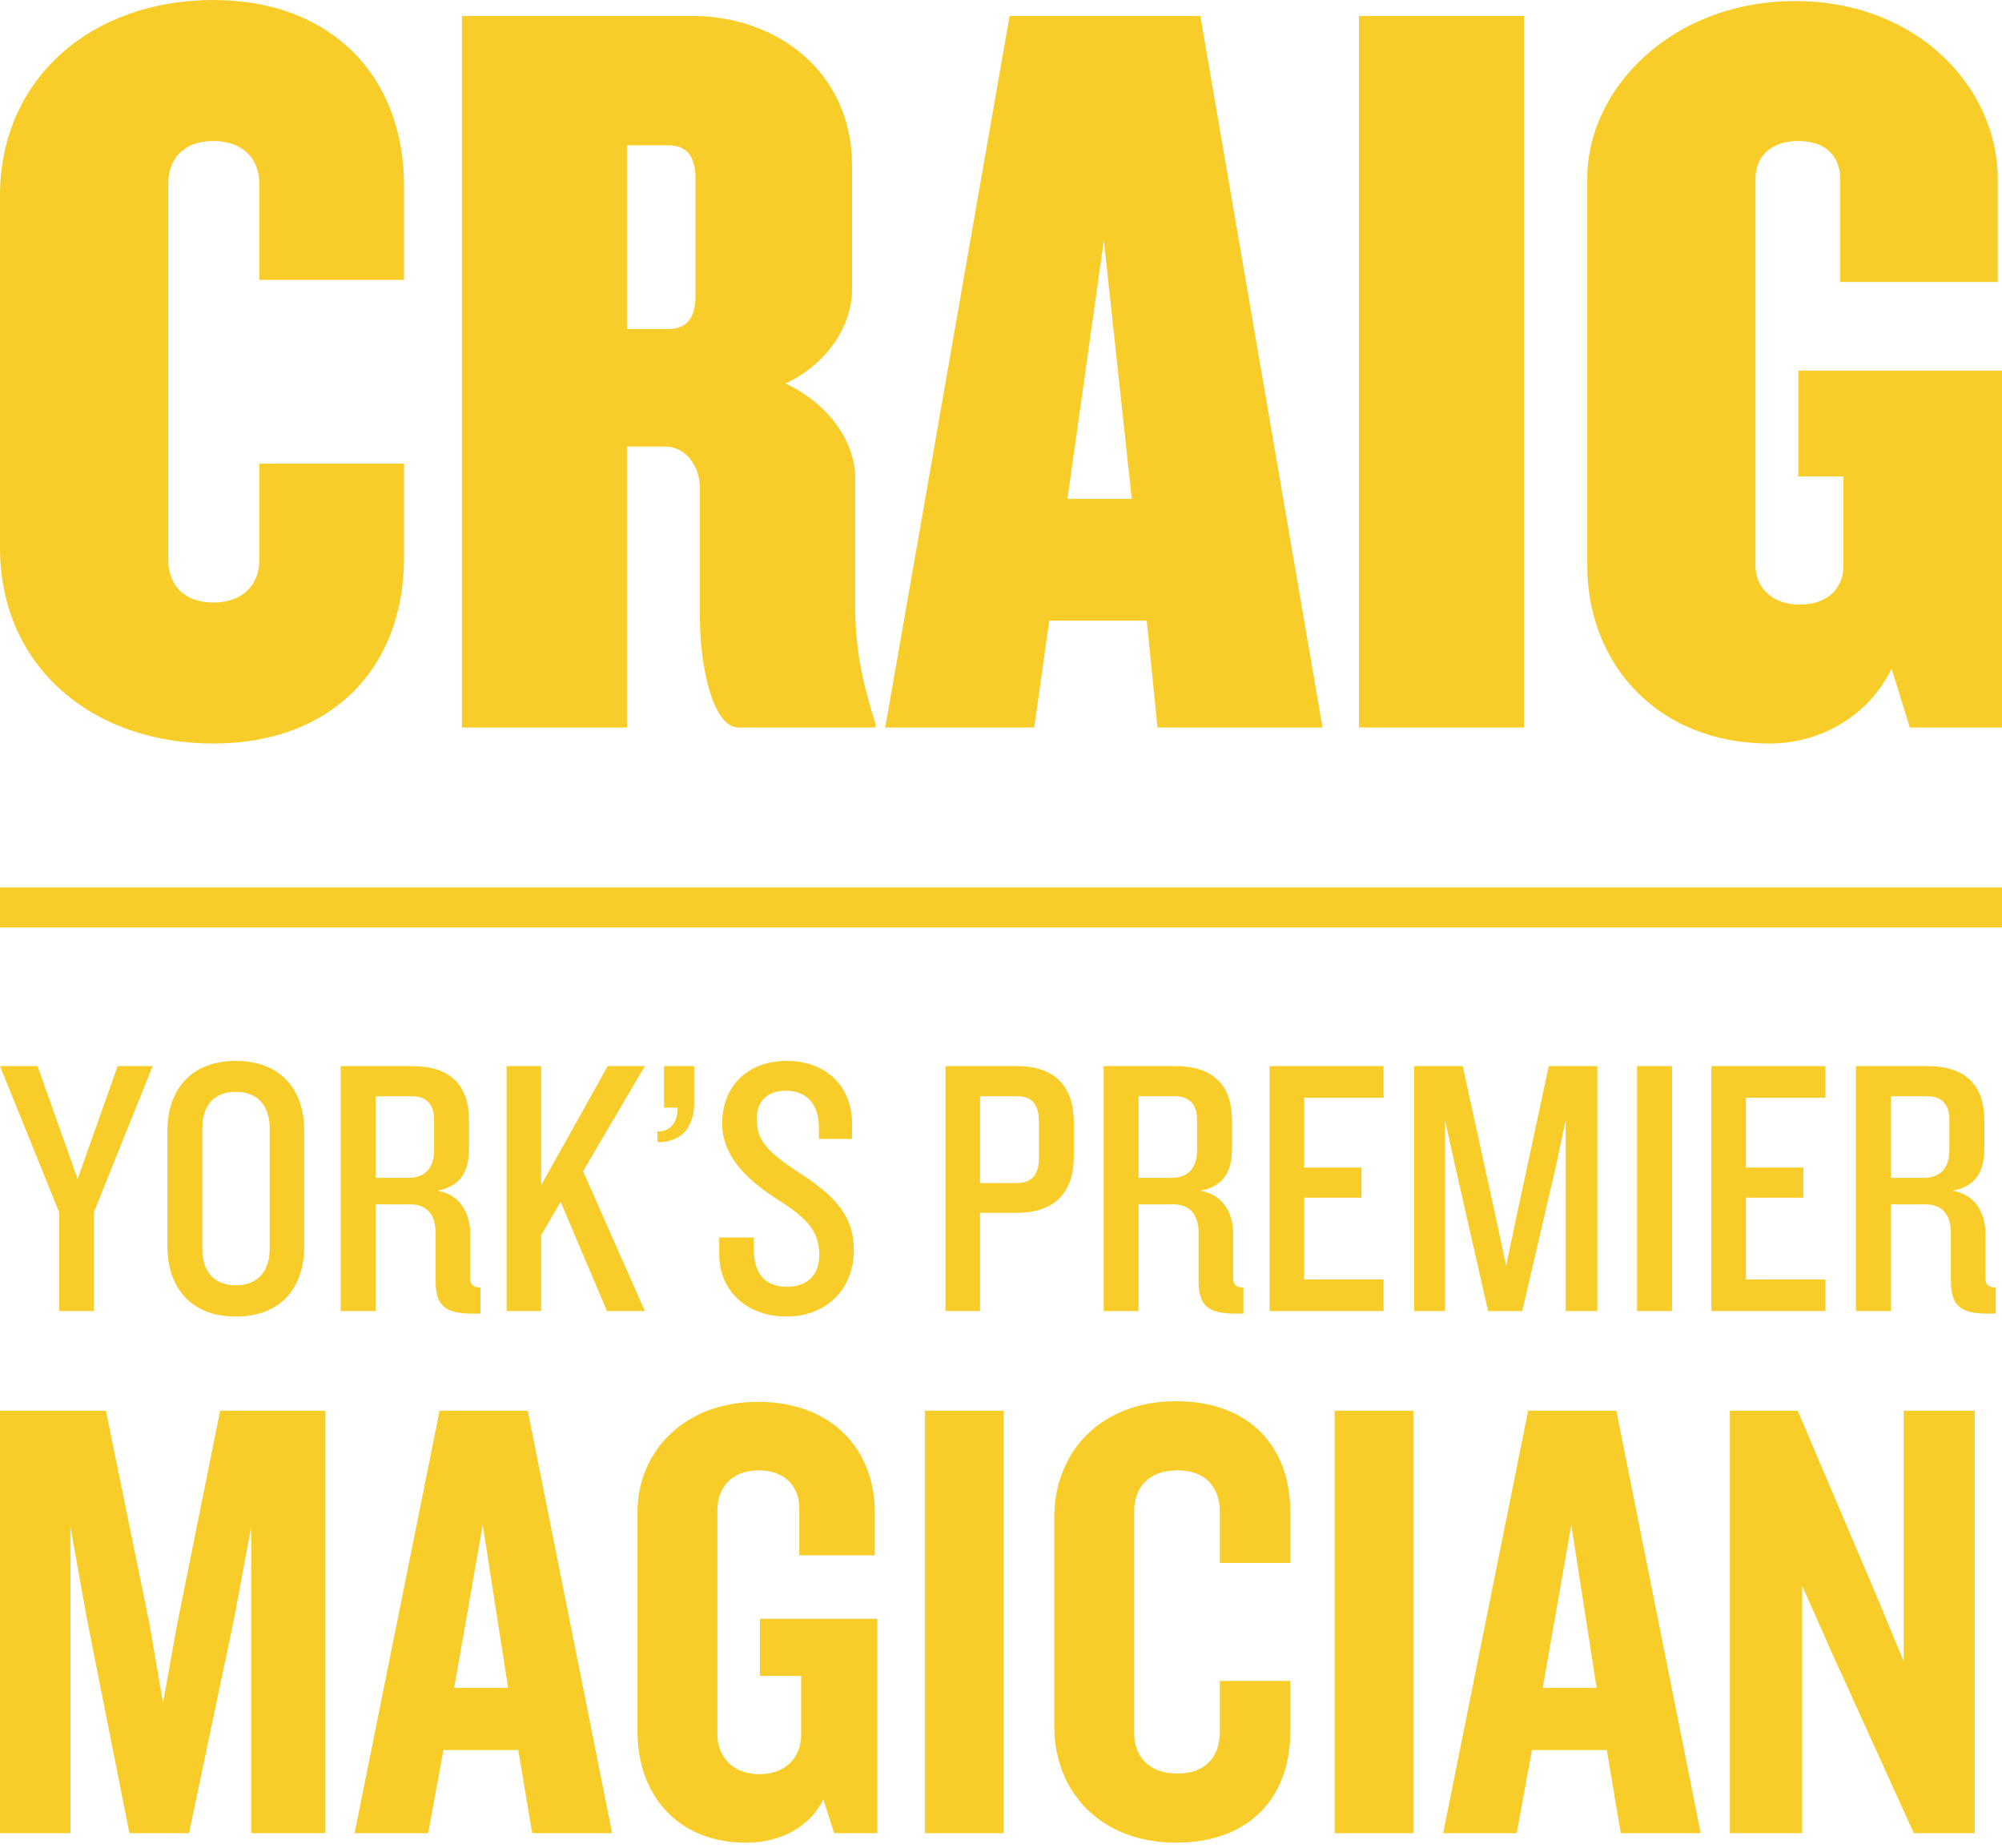 <?xml version="1.0" encoding="UTF-8" standalone="no"?>
<svg width="300px" height="277px" viewBox="0 0 300 277" version="1.1" xmlns="http://www.w3.org/2000/svg" xmlns:xlink="http://www.w3.org/1999/xlink">
    <!-- Generator: Sketch 39.1 (31720) - http://www.bohemiancoding.com/sketch -->
    <title>yorks-premier-magician</title>
    <desc>Created with Sketch.</desc>
    <defs></defs>
    <g id="Index" stroke="none" stroke-width="1" fill="none" fill-rule="evenodd">
        <g id="Canvas:-1248px,-Viewport:-960px-+-48px-Gutters" transform="translate(-141, -216)" fill="#F9CD29">
            <g id="Main-Content" transform="translate(20, 177)">
                <g id="yorks-premier-magician" transform="translate(121, 39)">
                    <path d="M48.764,274.734 L48.764,211.426 L32.985,211.426 L26.521,243.555 L24.43,255.247 L22.433,243.555 L15.875,211.426 L0,211.426 L0,274.734 L10.551,274.734 L10.551,228.821 L13.023,242.605 L19.392,274.734 L28.327,274.734 L35.076,242.605 L37.643,228.821 L37.643,274.734 L48.764,274.734 Z M91.73,274.734 L79.087,211.426 L65.875,211.426 L53.137,274.734 L64.163,274.734 L66.445,262.281 L77.662,262.281 L79.753,274.734 L91.73,274.734 Z M76.141,252.966 L68.061,252.966 L72.338,228.536 L76.141,252.966 Z M131.464,274.734 L131.464,242.605 L113.878,242.605 L113.878,251.16 L120.057,251.16 L120.057,260 C120.057,263.137 117.966,265.894 113.783,265.894 C109.696,265.894 107.51,263.137 107.51,260 L107.51,226.255 C107.51,223.118 109.506,220.361 113.688,220.361 C117.871,220.361 119.772,223.023 119.772,226.065 L119.772,233.099 L131.084,233.099 L131.084,226.54 C131.084,217.605 125,210.095 113.593,210.095 C102.186,210.095 95.532,217.89 95.532,226.54 L95.532,259.62 C95.532,268.745 101.331,276.16 111.787,276.16 C116.92,276.16 121.293,273.878 123.384,269.696 L125,274.734 L131.464,274.734 Z M150.38,274.734 L150.38,211.426 L138.593,211.426 L138.593,274.734 L150.38,274.734 Z M193.346,259.62 L193.346,251.92 L182.795,251.92 L182.795,259.525 C182.795,263.232 180.703,265.798 176.426,265.798 C172.148,265.798 169.962,263.232 169.962,259.715 L169.962,226.445 C169.962,222.928 172.148,220.361 176.426,220.361 C180.703,220.361 182.795,222.928 182.795,226.635 L182.795,234.24 L193.346,234.24 L193.346,226.54 C193.346,217.034 187.452,210 176.236,210 C164.924,210 157.985,217.605 157.985,227.395 L157.985,258.764 C157.985,268.555 164.924,276.16 176.236,276.16 C187.452,276.16 193.346,269.125 193.346,259.62 L193.346,259.62 Z M211.787,274.734 L211.787,211.426 L200,211.426 L200,274.734 L211.787,274.734 Z M254.848,274.734 L242.205,211.426 L228.992,211.426 L216.255,274.734 L227.281,274.734 L229.563,262.281 L240.779,262.281 L242.871,274.734 L254.848,274.734 Z M239.259,252.966 L231.179,252.966 L235.456,228.536 L239.259,252.966 Z M295.913,274.734 L295.913,211.426 L285.266,211.426 L285.266,248.973 L281.084,238.897 L269.392,211.426 L259.221,211.426 L259.221,274.734 L270.057,274.734 L270.057,237.662 L274.525,247.738 L286.787,274.734 L295.913,274.734 Z" id="MAGICIAN"></path>
                    <path d="M22.878,159.772 L17.641,159.772 L11.632,176.696 L5.623,159.772 L0,159.772 L8.875,181.712 L8.875,196.486 L14.057,196.486 L14.057,181.712 L22.878,159.772 Z M45.59,186.784 L45.59,169.474 C45.59,163.52 42.282,159 35.336,159 C28.445,159 25.083,163.52 25.083,169.474 L25.083,186.784 C25.083,192.793 28.445,197.313 35.336,197.313 C42.282,197.313 45.59,192.793 45.59,186.784 L45.59,186.784 Z M40.408,187.225 C40.408,190.367 38.754,192.627 35.336,192.627 C31.918,192.627 30.32,190.367 30.32,187.225 L30.32,169.033 C30.32,165.891 31.918,163.631 35.336,163.631 C38.754,163.631 40.408,165.891 40.408,169.033 L40.408,187.225 Z M71.996,196.872 L71.996,192.958 C70.893,192.958 70.452,192.517 70.452,191.525 L70.452,184.854 C70.452,181.933 69.019,179.011 65.546,178.46 C69.074,177.743 70.287,175.593 70.287,172.01 L70.287,167.986 C70.287,162.749 67.641,159.772 61.687,159.772 L51.047,159.772 L51.047,196.486 L56.284,196.486 L56.284,180.499 L61.466,180.499 C64.112,180.499 65.27,182.208 65.27,184.744 L65.27,191.911 C65.27,195.714 66.703,196.872 70.838,196.872 L71.996,196.872 Z M65.05,172.341 C65.05,175.097 63.671,176.53 61.136,176.53 L56.284,176.53 L56.284,164.292 L61.687,164.292 C64.168,164.292 65.05,165.781 65.05,167.875 L65.05,172.341 Z M96.637,196.486 L87.376,175.538 L96.637,159.772 L91.069,159.772 L81.092,177.633 L81.092,159.772 L75.91,159.772 L75.91,196.486 L81.092,196.486 L81.092,185.13 L84.013,180.114 L90.959,196.486 L96.637,196.486 Z M104.024,165.284 L104.024,159.772 L99.504,159.772 L99.504,166.001 L101.544,166.001 C101.544,168.261 100.441,169.584 98.512,169.584 L98.512,171.183 C102.37,171.183 104.024,168.702 104.024,165.284 L104.024,165.284 Z M127.949,187.335 C127.949,182.594 125.524,179.507 120.176,176.034 C114.884,172.616 113.396,170.907 113.396,167.655 C113.396,165.174 114.884,163.465 117.751,163.465 C121.224,163.465 122.712,165.891 122.712,168.978 L122.712,170.687 L127.674,170.687 L127.674,168.316 C127.674,162.914 123.87,159 117.916,159 C111.687,159 108.214,163.135 108.214,168.372 C108.214,173.664 112.569,177.247 116.703,179.893 C121.334,182.815 122.767,184.854 122.767,188.107 C122.767,190.918 121.114,192.848 117.916,192.848 C114.664,192.848 112.955,190.918 112.955,187.17 L112.955,185.461 L107.773,185.461 L107.773,187.997 C107.773,193.344 111.797,197.313 117.861,197.313 C123.649,197.313 127.949,193.399 127.949,187.335 L127.949,187.335 Z M160.915,173.333 L160.915,168.261 C160.915,162.969 158.269,159.772 152.315,159.772 L141.676,159.772 L141.676,196.486 L146.858,196.486 L146.858,181.767 L152.315,181.767 C158.269,181.767 160.915,178.515 160.915,173.333 L160.915,173.333 Z M155.678,173.498 C155.678,175.869 154.796,177.302 152.37,177.302 L146.858,177.302 L146.858,164.292 L152.37,164.292 C154.796,164.292 155.678,165.67 155.678,168.096 L155.678,173.498 Z M186.329,196.872 L186.329,192.958 C185.226,192.958 184.785,192.517 184.785,191.525 L184.785,184.854 C184.785,181.933 183.352,179.011 179.879,178.46 C183.407,177.743 184.62,175.593 184.62,172.01 L184.62,167.986 C184.62,162.749 181.974,159.772 176.02,159.772 L165.38,159.772 L165.38,196.486 L170.617,196.486 L170.617,180.499 L175.799,180.499 C178.445,180.499 179.603,182.208 179.603,184.744 L179.603,191.911 C179.603,195.714 181.036,196.872 185.171,196.872 L186.329,196.872 Z M179.383,172.341 C179.383,175.097 178.004,176.53 175.469,176.53 L170.617,176.53 L170.617,164.292 L176.02,164.292 C178.501,164.292 179.383,165.781 179.383,167.875 L179.383,172.341 Z M207.332,196.486 L207.332,191.745 L195.424,191.745 L195.424,179.507 L204.024,179.507 L204.024,174.987 L195.424,174.987 L195.424,164.513 L207.332,164.513 L207.332,159.772 L190.243,159.772 L190.243,196.486 L207.332,196.486 Z M239.361,196.486 L239.361,159.772 L232.084,159.772 L227.178,182.649 L225.689,189.706 L224.201,182.705 L219.184,159.772 L211.907,159.772 L211.907,196.486 L216.538,196.486 L216.538,167.875 L218.082,174.877 L222.988,196.486 L228.115,196.486 L233.131,174.877 L234.62,167.875 L234.62,196.486 L239.361,196.486 Z M250.551,196.486 L250.551,159.772 L245.314,159.772 L245.314,196.486 L250.551,196.486 Z M273.539,196.486 L273.539,191.745 L261.632,191.745 L261.632,179.507 L270.232,179.507 L270.232,174.987 L261.632,174.987 L261.632,164.513 L273.539,164.513 L273.539,159.772 L256.45,159.772 L256.45,196.486 L273.539,196.486 Z M299.063,196.872 L299.063,192.958 C297.96,192.958 297.519,192.517 297.519,191.525 L297.519,184.854 C297.519,181.933 296.086,179.011 292.613,178.46 C296.141,177.743 297.354,175.593 297.354,172.01 L297.354,167.986 C297.354,162.749 294.708,159.772 288.754,159.772 L278.115,159.772 L278.115,196.486 L283.352,196.486 L283.352,180.499 L288.534,180.499 C291.18,180.499 292.337,182.208 292.337,184.744 L292.337,191.911 C292.337,195.714 293.771,196.872 297.905,196.872 L299.063,196.872 Z M292.117,172.341 C292.117,175.097 290.739,176.53 288.203,176.53 L283.352,176.53 L283.352,164.292 L288.754,164.292 C291.235,164.292 292.117,165.781 292.117,167.875 L292.117,172.341 Z" id="YORK’S-PREMIER"></path>
                    <rect id="Left-Strike" transform="translate(150, 136) scale(1, -1) translate(-150, -136) " x="0" y="133" width="300" height="6"></rect>
                    <path d="M60.546,83.573 L60.546,69.484 L38.865,69.484 L38.865,83.893 C38.865,87.576 36.456,90.297 31.959,90.297 C27.463,90.297 25.214,87.576 25.214,83.893 L25.214,27.537 C25.214,23.855 27.463,21.133 31.959,21.133 C36.456,21.133 38.865,23.855 38.865,27.537 L38.865,41.947 L60.546,41.947 L60.546,27.858 C60.546,11.367 49.625,0 31.959,0 C13.651,0 0,11.848 0,29.299 L0,82.132 C0,99.743 13.651,111.431 31.959,111.431 C49.625,111.431 60.546,100.224 60.546,83.573 L60.546,83.573 Z M131.21,109.029 L131.21,108.549 C129.604,103.426 128.158,97.982 128.158,91.258 L128.158,71.725 C128.158,66.122 124.143,60.518 117.719,57.476 C124.143,54.435 127.677,48.671 127.677,43.388 L127.677,24.816 C127.677,10.407 115.953,2.402 103.908,2.402 L69.218,2.402 L69.218,109.029 L93.951,109.029 L93.951,66.922 L99.572,66.922 C103.105,66.922 104.872,70.285 104.872,73.006 L104.872,92.539 C104.872,99.743 106.799,109.029 110.653,109.029 L131.21,109.029 Z M104.229,44.188 C104.229,47.87 102.784,49.311 100.054,49.311 L93.951,49.311 L93.951,21.774 L100.054,21.774 C102.784,21.774 104.229,23.215 104.229,26.897 L104.229,44.188 Z M198.18,109.029 L179.872,2.402 L151.285,2.402 L132.655,109.029 L154.979,109.029 L157.227,93.019 L171.842,93.019 L173.448,109.029 L198.18,109.029 Z M169.593,74.767 L159.957,74.767 L165.418,36.023 L169.593,74.767 Z M228.373,109.029 L228.373,2.402 L203.64,2.402 L203.64,109.029 L228.373,109.029 Z M300,109.029 L300,55.555 L269.486,55.555 L269.486,71.405 L276.231,71.405 L276.231,84.854 C276.231,88.056 273.983,90.617 269.647,90.617 C265.632,90.617 263.062,88.056 263.062,84.854 L263.062,26.737 C263.062,23.535 265.31,21.133 269.486,21.133 C273.662,21.133 275.749,23.535 275.749,26.737 L275.749,42.267 L299.358,42.267 L299.358,26.737 C299.358,13.288 287.473,0.16 269.004,0.16 C250.535,0.16 237.848,13.288 237.848,26.737 L237.848,84.694 C237.848,99.423 248.287,111.431 265.15,111.431 C272.698,111.431 279.925,107.428 283.458,100.224 L286.188,109.029 L300,109.029 Z" id="CRAIG"></path>
                </g>
            </g>
        </g>
    </g>
</svg>